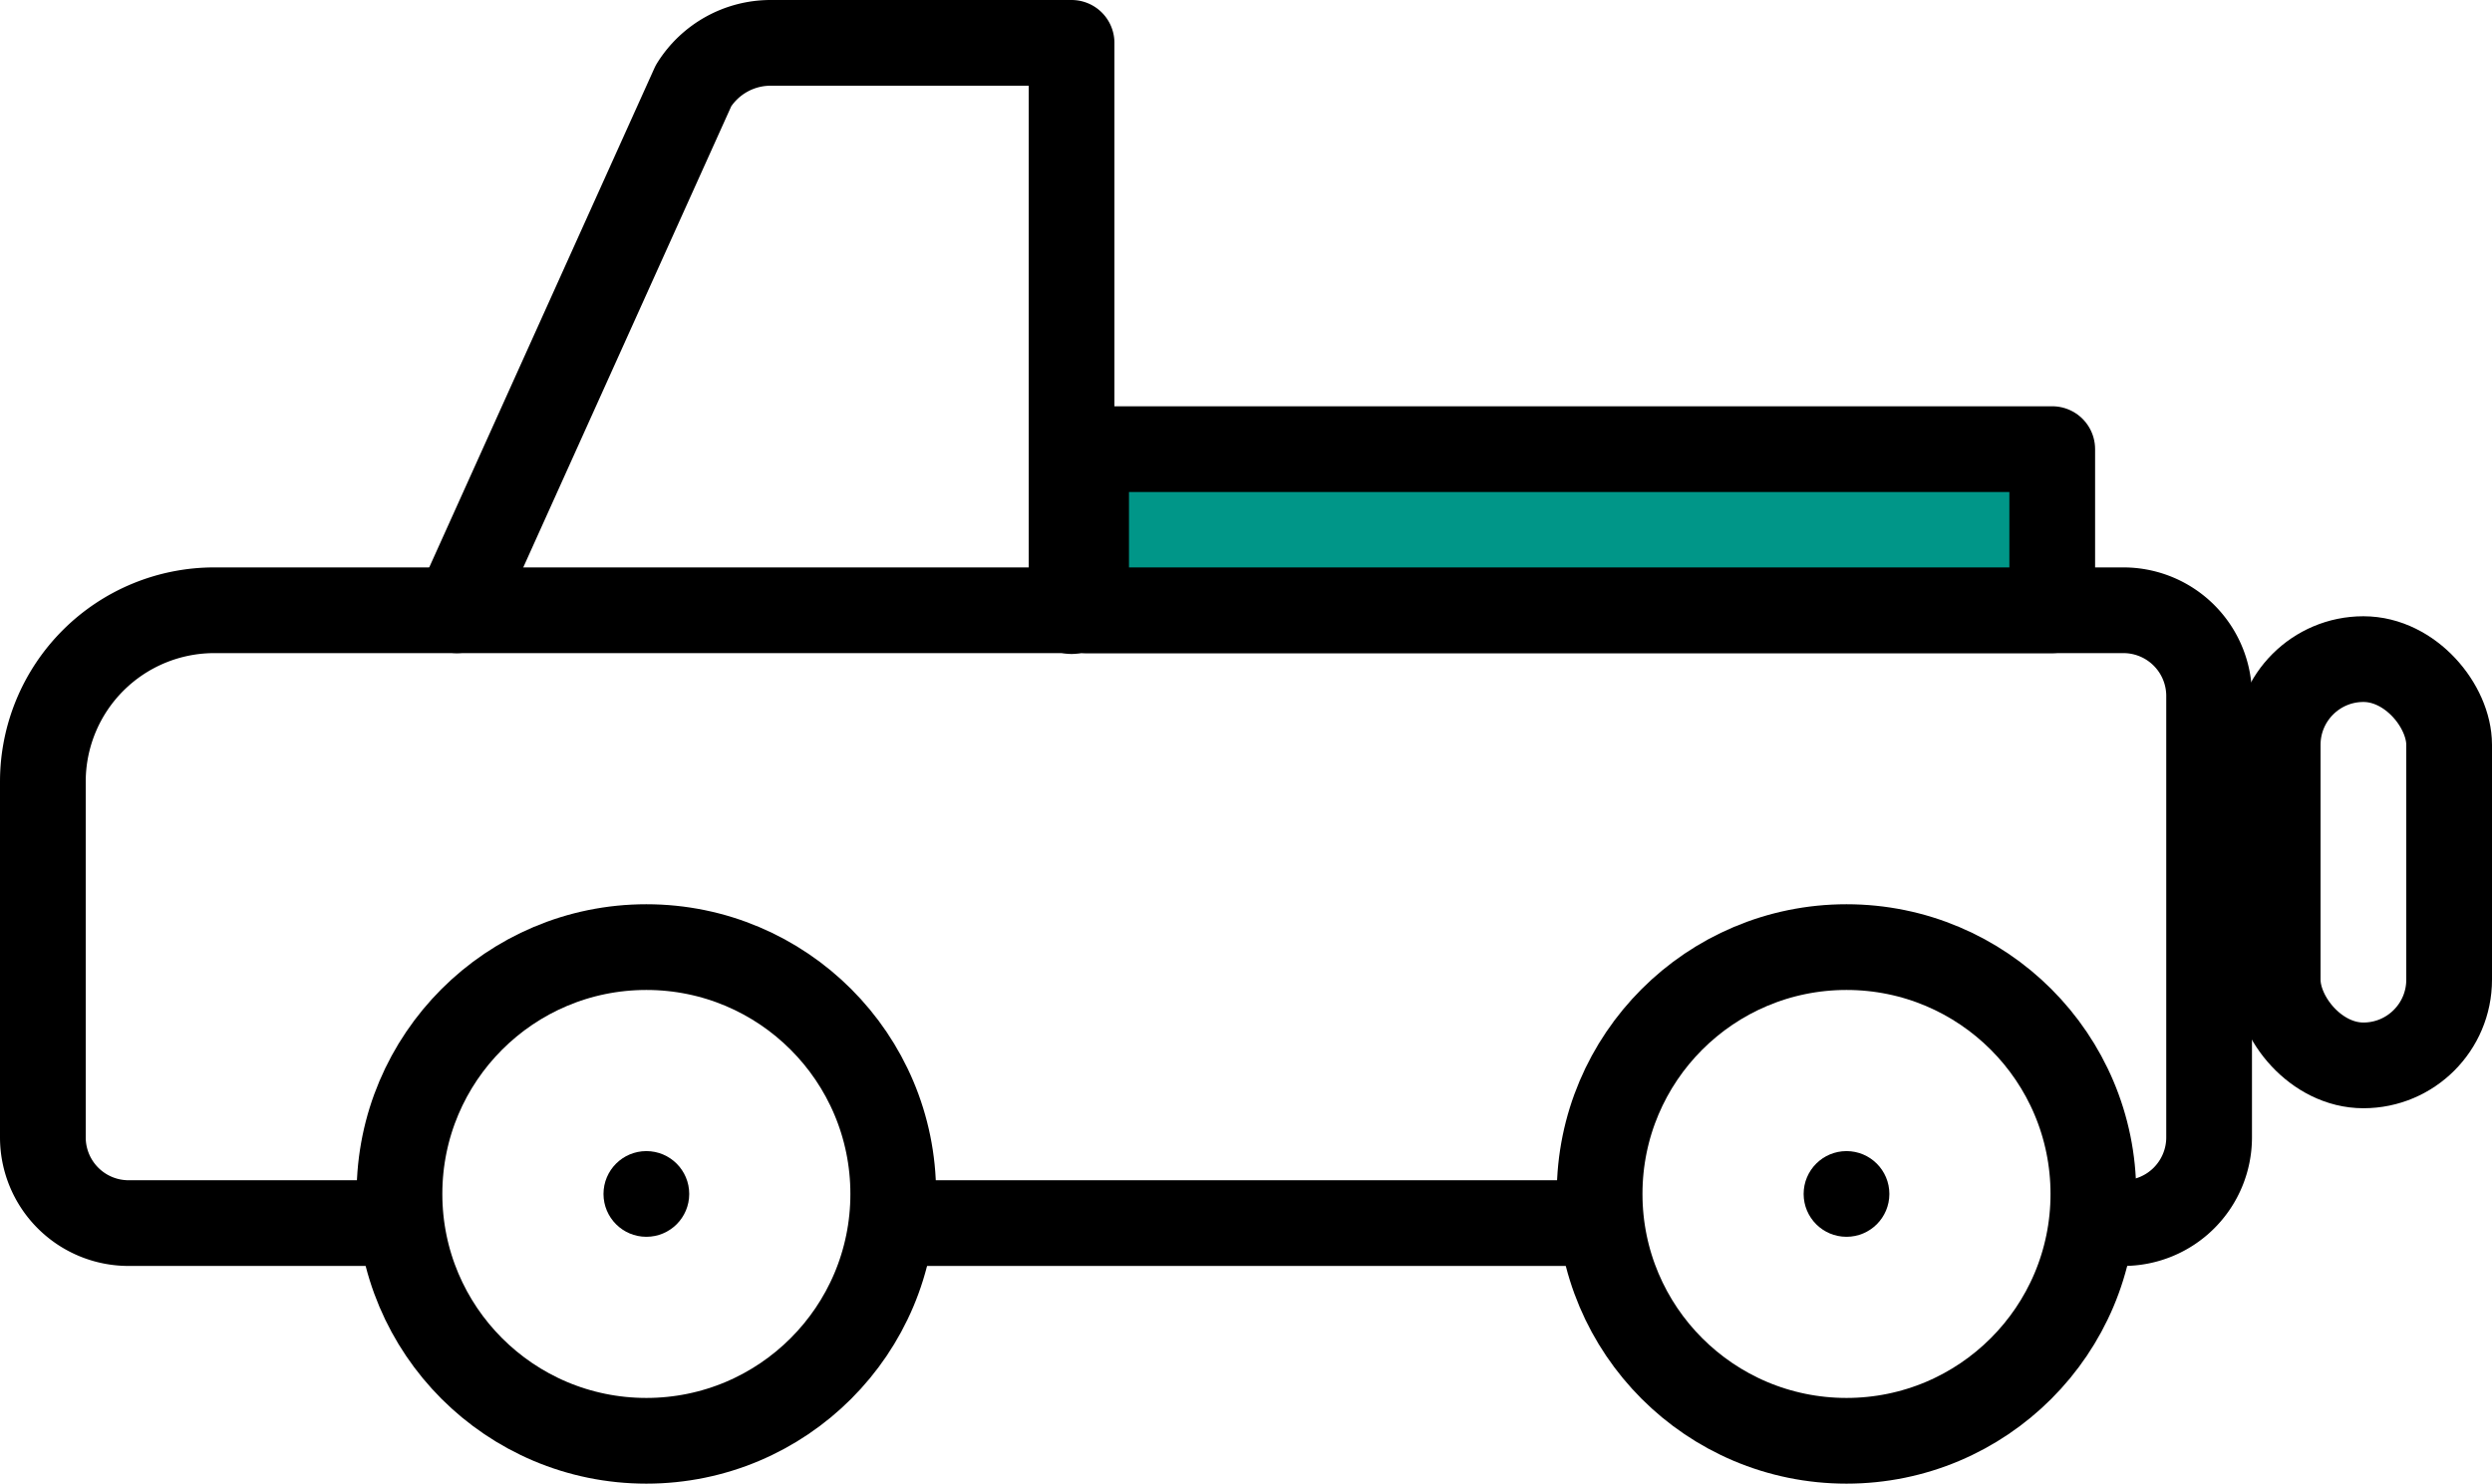 <svg xmlns="http://www.w3.org/2000/svg" viewBox="0 0 29.07 17.31"><defs/><title>jeep_icon</title><g id="Layer_2"><g id="jeep"><path class="cls-jeep1" d="M4.5,14.27h-3a1,1,0,0,1-1-1V9.12a2,2,0,0,1,2-2H24.77a1,1,0,0,1,1,1v5.15a1,1,0,0,1-1,1H24.4" style="fill: none; stroke: #000; stroke-miterlimit: 10;"/><line class="cls-jeep1" x1="18.64" y1="14.27" x2="10.27" y2="14.27" style="fill: none; stroke: #000; stroke-miterlimit: 10;"/><path class="cls-jeep2" d="M5.33,7.12,8.09,1A1.06,1.06,0,0,1,9,.5H12.5V7.13" style="fill: none; stroke: #000; stroke-linecap: round; stroke-linejoin: round;"/><rect class="cls-jeep3" x="12.67" y="5.24" width="11.27" height="1.88" style="stroke: #000; stroke-linecap: round; stroke-linejoin: round; fill: #009688;"/><rect class="cls-jeep2" x="26.57" y="7.69" width="2" height="4.74" rx="1" ry="1" style="fill: none; stroke: #000; stroke-linecap: round; stroke-linejoin: round;"/><circle class="cls-jeep1" cx="7.54" cy="13.93" r="2.88" style="fill: none; stroke: #000; stroke-miterlimit: 10;"/><circle cx="7.54" cy="13.93" r="0.5"/><circle class="cls-jeep1" cx="21.54" cy="13.93" r="2.88" style="fill: none; stroke: #000; stroke-miterlimit: 10;"/><circle cx="21.54" cy="13.93" r="0.5"/></g></g></svg>
